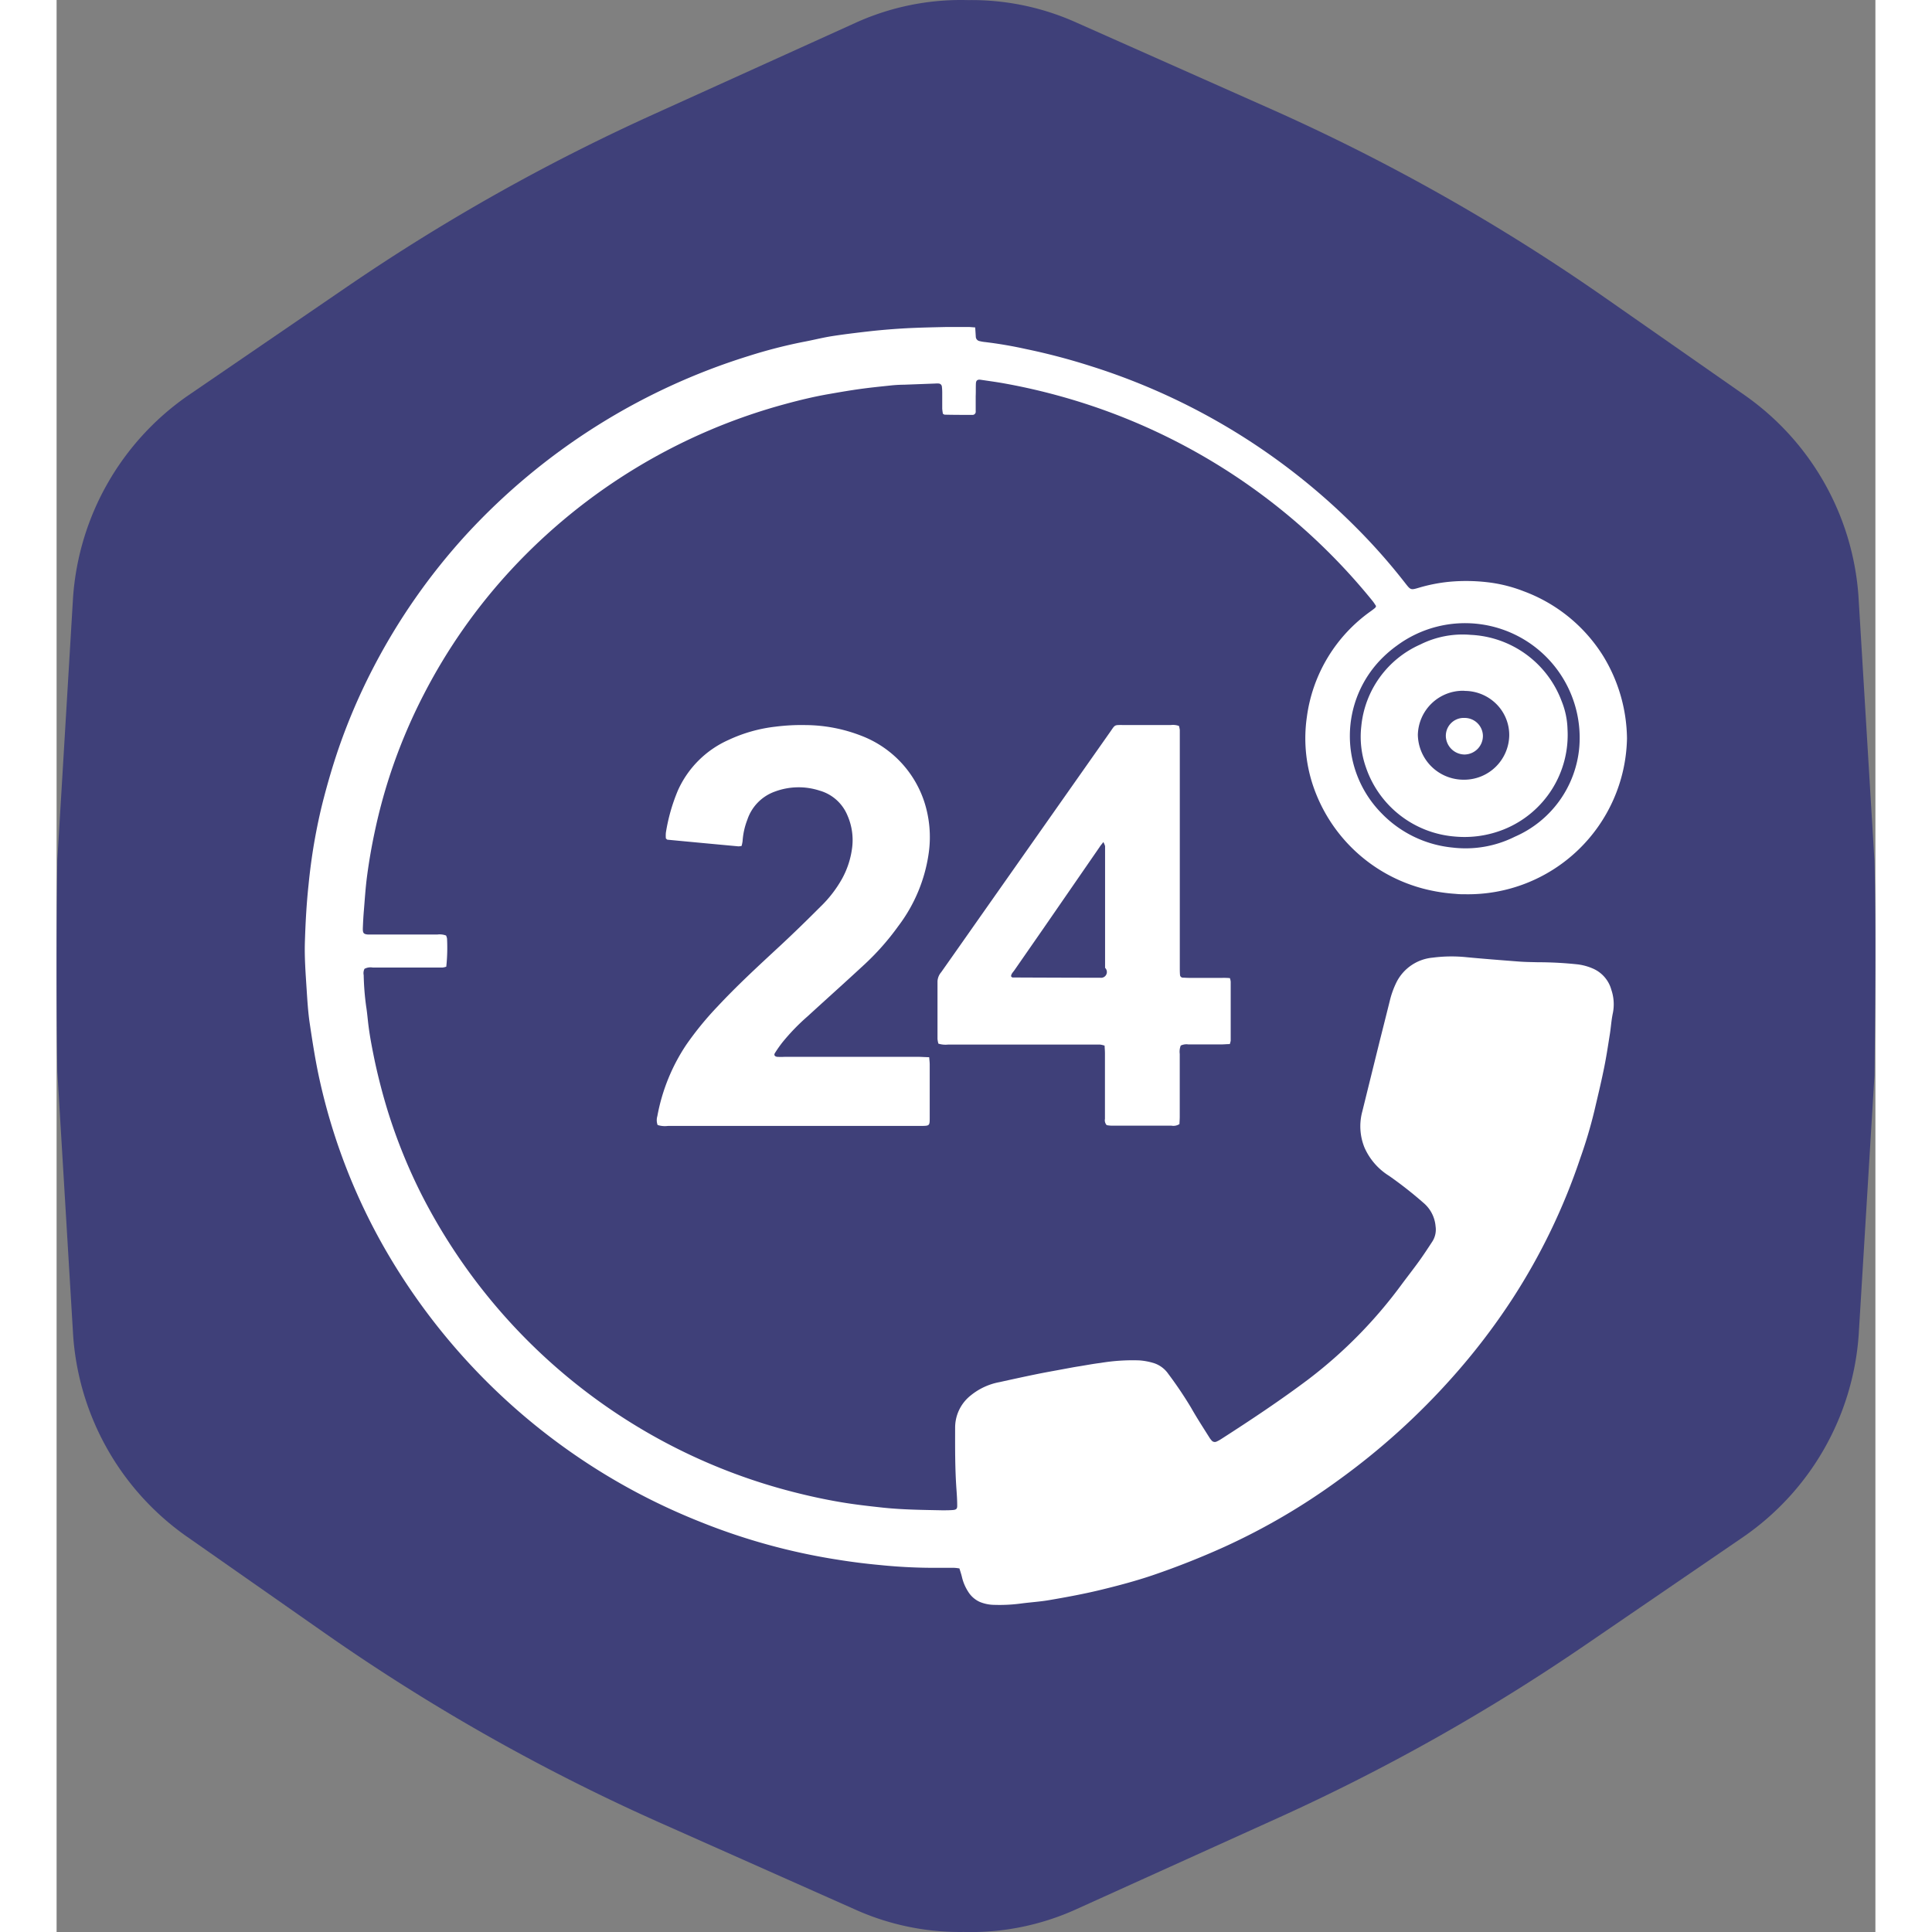 <svg
    xmlns="http://www.w3.org/2000/svg"
    viewBox="0 0 102.473 108.85"
    width="34"
    height="34"
>
    <rect x="0" y="0" width="102.473" height="108.85" fill="#808080" stroke="none"/>
    <path
    d="M102.418 48.483l-.9-14.9a15.113 15.113 0 00-6.371-11.29l-7.872-5.495a113.609 113.609 0 00-18.889-10.67l-10.981-4.88A14.359 14.359 0 0051.36.006a14.364 14.364 0 00-6.342 1.277L33.634 6.441a113.594 113.594 0 00-17.3 9.737l-8.918 6.1A15.117 15.117 0 00.928 33.653L.041 48.475a427.94 427.94 0 000 11.884l.893 14.9a15.125 15.125 0 006.371 11.29l7.874 5.509a113.529 113.529 0 0018.895 10.67l10.979 4.883a14.376 14.376 0 006.047 1.237 14.363 14.363 0 006.342-1.277l11.384-5.152a113.591 113.591 0 0017.3-9.737l8.918-6.1a15.115 15.115 0 006.487-11.374l.889-14.618c.036-3.182.1-8.348-.002-12.107z"
    fill="#3f4079"
    />
    <g fill="#fff">
    <path d="M51.755 18.448l.033.518a.26.26 0 00.219.253 1.914 1.914 0 00.24.045 23.479 23.479 0 012.359.4 35.886 35.886 0 013.636.955 36.588 36.588 0 0114.963 9.09 33.77 33.77 0 012.774 3.14c.318.408.314.4.812.253a9.2 9.2 0 011.71-.328 10.4 10.4 0 012.109.029 8.148 8.148 0 012.04.506 8.932 8.932 0 014.492 3.661 9.094 9.094 0 011.335 4.638 8.957 8.957 0 01-9.131 8.774 4.3 4.3 0 01-.537-.022 9.73 9.73 0 01-1.641-.251 8.96 8.96 0 01-6.409-5.938 8.394 8.394 0 01-.32-3.763 8.706 8.706 0 013.624-5.987c.076-.057.151-.112.223-.173.021-.014.027-.045.056-.1-.058-.086-.118-.188-.192-.28a34.47 34.47 0 00-17.482-11.512 34.762 34.762 0 00-3.2-.741c-.465-.086-.934-.149-1.4-.218-.178-.027-.263.033-.273.2-.012.241 0 .482-.012.722v.852a.178.178 0 01-.035.135.182.182 0 01-.122.069h-.05c-.513 0-1.034 0-1.54-.012-.025 0-.048-.022-.1-.049a2.748 2.748 0 01-.039-.288v-.922a2.745 2.745 0 00-.019-.32.191.191 0 00-.188-.176 1.1 1.1 0 00-.163 0l-1.784.067a7.516 7.516 0 00-.771.045c-.579.061-1.158.12-1.732.2s-1.149.18-1.722.28c-.827.143-1.641.339-2.45.559a32.717 32.717 0 00-15.457 9.339 31.7 31.7 0 00-4.91 7 31.007 31.007 0 00-1.96 4.693 30.39 30.39 0 00-.806 3.02q-.271 1.255-.44 2.524c-.087.649-.128 1.3-.182 1.957-.029.345-.048.692-.06 1.041 0 .245.052.3.3.32h3.891a1.025 1.025 0 01.5.055.722.722 0 01.054.175 10.1 10.1 0 01-.043 1.581 1.171 1.171 0 01-.207.049h-3.93a.728.728 0 00-.471.071.548.548 0 00-.045.353 15.119 15.119 0 00.138 1.757c.058.355.085.716.13 1.073.087.69.223 1.371.364 2.051.207.957.453 1.9.74 2.828a30.667 30.667 0 001.9 4.681 32.545 32.545 0 0020.931 16.732c.891.229 1.79.424 2.687.575.786.133 1.579.222 2.373.308 1.108.116 2.216.127 3.326.149.207 0 .413 0 .61-.016s.244-.075.24-.255c0-.308-.021-.612-.043-.922-.083-1.161-.076-2.324-.074-3.485a2.313 2.313 0 01.9-1.81 3.591 3.591 0 011.6-.733c.7-.155 1.4-.308 2.1-.451.529-.108 1.063-.2 1.594-.3.267-.049.531-.1.8-.141.4-.065.8-.141 1.2-.19a11.017 11.017 0 012.183-.143 3.653 3.653 0 01.757.135 1.577 1.577 0 01.874.622 22.25 22.25 0 011.28 1.9c.323.571.682 1.124 1.034 1.683a1.021 1.021 0 00.12.161.231.231 0 00.292.071 1.81 1.81 0 00.248-.135c1.679-1.079 3.341-2.183 4.937-3.383a26.169 26.169 0 005.24-5.336c.329-.443.668-.875.99-1.322.258-.359.5-.73.742-1.1a1.246 1.246 0 00.178-.847 1.938 1.938 0 00-.684-1.326 22.392 22.392 0 00-1.937-1.52 3.58 3.58 0 01-1.383-1.59 3.185 3.185 0 01-.124-2.04l.413-1.673.566-2.289q.285-1.126.566-2.255a4.987 4.987 0 01.395-1.09 2.54 2.54 0 012.03-1.357 8.235 8.235 0 011.9-.025c.984.094 1.97.169 2.954.245.351.027.7.029 1.056.039a21.153 21.153 0 012.275.123 3.131 3.131 0 01.825.228 1.829 1.829 0 011.05 1.2 2.541 2.541 0 01.089 1.3c-.089.408-.11.816-.176 1.224-.107.671-.207 1.345-.349 2.012-.155.759-.339 1.512-.515 2.267a26.44 26.44 0 01-.8 2.689 34.952 34.952 0 01-3.835 7.939 36.847 36.847 0 01-3.376 4.409 39.54 39.54 0 01-6.408 5.785 36.628 36.628 0 01-6.408 3.752 45.494 45.494 0 01-4.066 1.61c-.947.32-1.912.577-2.894.816s-1.958.418-2.942.586c-.506.086-1.021.118-1.532.184a9.246 9.246 0 01-1.54.082 2.212 2.212 0 01-.827-.165 1.494 1.494 0 01-.657-.577 2.633 2.633 0 01-.356-.847c-.037-.155-.089-.3-.136-.463a2.373 2.373 0 00-.3-.035h-.934a30.235 30.235 0 01-3.243-.157 35.41 35.41 0 01-2.375-.3 35.245 35.245 0 01-7.8-2.153A35.674 35.674 0 0118.573 70.49a33.81 33.81 0 01-3.746-9.611c-.246-1.1-.413-2.2-.579-3.314-.083-.6-.12-1.192-.159-1.8-.056-.894-.128-1.787-.1-2.683.033-1.081.091-2.163.207-3.24q.112-1.139.3-2.265c.151-.879.333-1.757.56-2.624s.469-1.7.748-2.536a33.713 33.713 0 011.985-4.693 35 35 0 015.315-7.631 36.216 36.216 0 0115.869-10.031 28.409 28.409 0 013.1-.8c.544-.1 1.083-.241 1.631-.326.734-.114 1.472-.2 2.212-.284a38.71 38.71 0 011.982-.159c.757-.039 1.515-.053 2.274-.071h1.178c.123.001.236.015.405.026zM85.79 42.093a6.459 6.459 0 00-10.264-5.728 6.8 6.8 0 00-.781.653 6.2 6.2 0 00-.058 8.841l.017.018a6.43 6.43 0 003.942 1.875 6.2 6.2 0 003.514-.612 6.067 6.067 0 003.63-5.047z" />
    <path d="M49.163 59.565c.012.171.029.288.029.408v3.008c0 .441-.012.447-.455.455h-14.3a1.34 1.34 0 01-.575-.053.788.788 0 01-.015-.5 10.7 10.7 0 011.633-4.026 18 18 0 011.759-2.151c1.141-1.224 2.369-2.347 3.593-3.483.75-.7 1.48-1.412 2.2-2.134a6.8 6.8 0 001.226-1.588 4.888 4.888 0 00.569-1.787 3.447 3.447 0 00-.267-1.765 2.406 2.406 0 00-1.575-1.406 3.821 3.821 0 00-2.51.053 2.533 2.533 0 00-1.557 1.585 4.063 4.063 0 00-.269 1.21 1.95 1.95 0 01-.056.269.847.847 0 01-.176.024q-2-.184-4-.375c-.021 0-.041-.031-.089-.067a1.8 1.8 0 010-.333 10.3 10.3 0 01.68-2.383 5.644 5.644 0 012.855-2.84 8.491 8.491 0 012.638-.745 11.561 11.561 0 011.7-.09 8.783 8.783 0 013.132.6 5.979 5.979 0 013.543 3.691 6.45 6.45 0 01.265 2.887 8.835 8.835 0 01-1.716 4.144 14.346 14.346 0 01-1.978 2.228c-1.034.959-2.088 1.9-3.132 2.857a11.833 11.833 0 00-1.428 1.477c-.147.19-.287.388-.413.59-.074.112-.017.2.126.218a3.983 3.983 0 00.413 0h7.6c.153.006.327.016.55.022zm16.935-.74c-.176 0-.325.018-.471.018h-1.86a.751.751 0 00-.432.065.95.95 0 00-.056.473v3.528c0 .145-.012.29-.017.422a.627.627 0 01-.453.09h-3.384a2.248 2.248 0 01-.26-.029.4.4 0 01-.1-.353v-3.683c0-.145-.012-.288-.021-.445a1.47 1.47 0 00-.252-.059h-8.571a1.342 1.342 0 01-.54-.053 1.473 1.473 0 01-.05-.265v-3.246a.856.856 0 01.207-.512q1.079-1.53 2.152-3.061l7.341-10.439c.337-.477.223-.424.827-.428h2.625a.978.978 0 01.453.053 1.667 1.667 0 01.046.224v13.361c0 .147 0 .294.012.441a.164.164 0 00.157.155c.107 0 .207.012.325.012h1.916a3.944 3.944 0 01.413.014.972.972 0 01.045.2v3.328a1.25 1.25 0 01-.052.189zm-7.12-11.386c-.1.131-.163.2-.207.273l-3.163 4.583-1.654 2.383c-.072.1-.18.2-.178.333.037.031.058.061.079.061q2.48.012 4.961.016a.325.325 0 00.256-.559v-6.86a1.1 1.1 0 00-.093-.222zm26.148-6.366a5.736 5.736 0 01-3.572 5.65 5.95 5.95 0 01-2.778.408 5.775 5.775 0 01-5-3.877 5.193 5.193 0 01-.269-2.33 5.629 5.629 0 013.326-4.613 5.324 5.324 0 012.836-.543 5.756 5.756 0 015.125 3.732 4.515 4.515 0 01.332 1.573zm-5.848-2.155a2.544 2.544 0 00-2.584 2.479 2.576 2.576 0 002.557 2.532 2.542 2.542 0 002.592-2.489 2.467 2.467 0 00-.718-1.767 2.534 2.534 0 00-1.775-.747z" />
    <path d="M79.305 40.449a1.028 1.028 0 011.054.979 1.048 1.048 0 01-1.015 1.081h-.039a1.066 1.066 0 01-1.034-1.02 1.008 1.008 0 01.972-1.041z" />
    </g>
</svg>